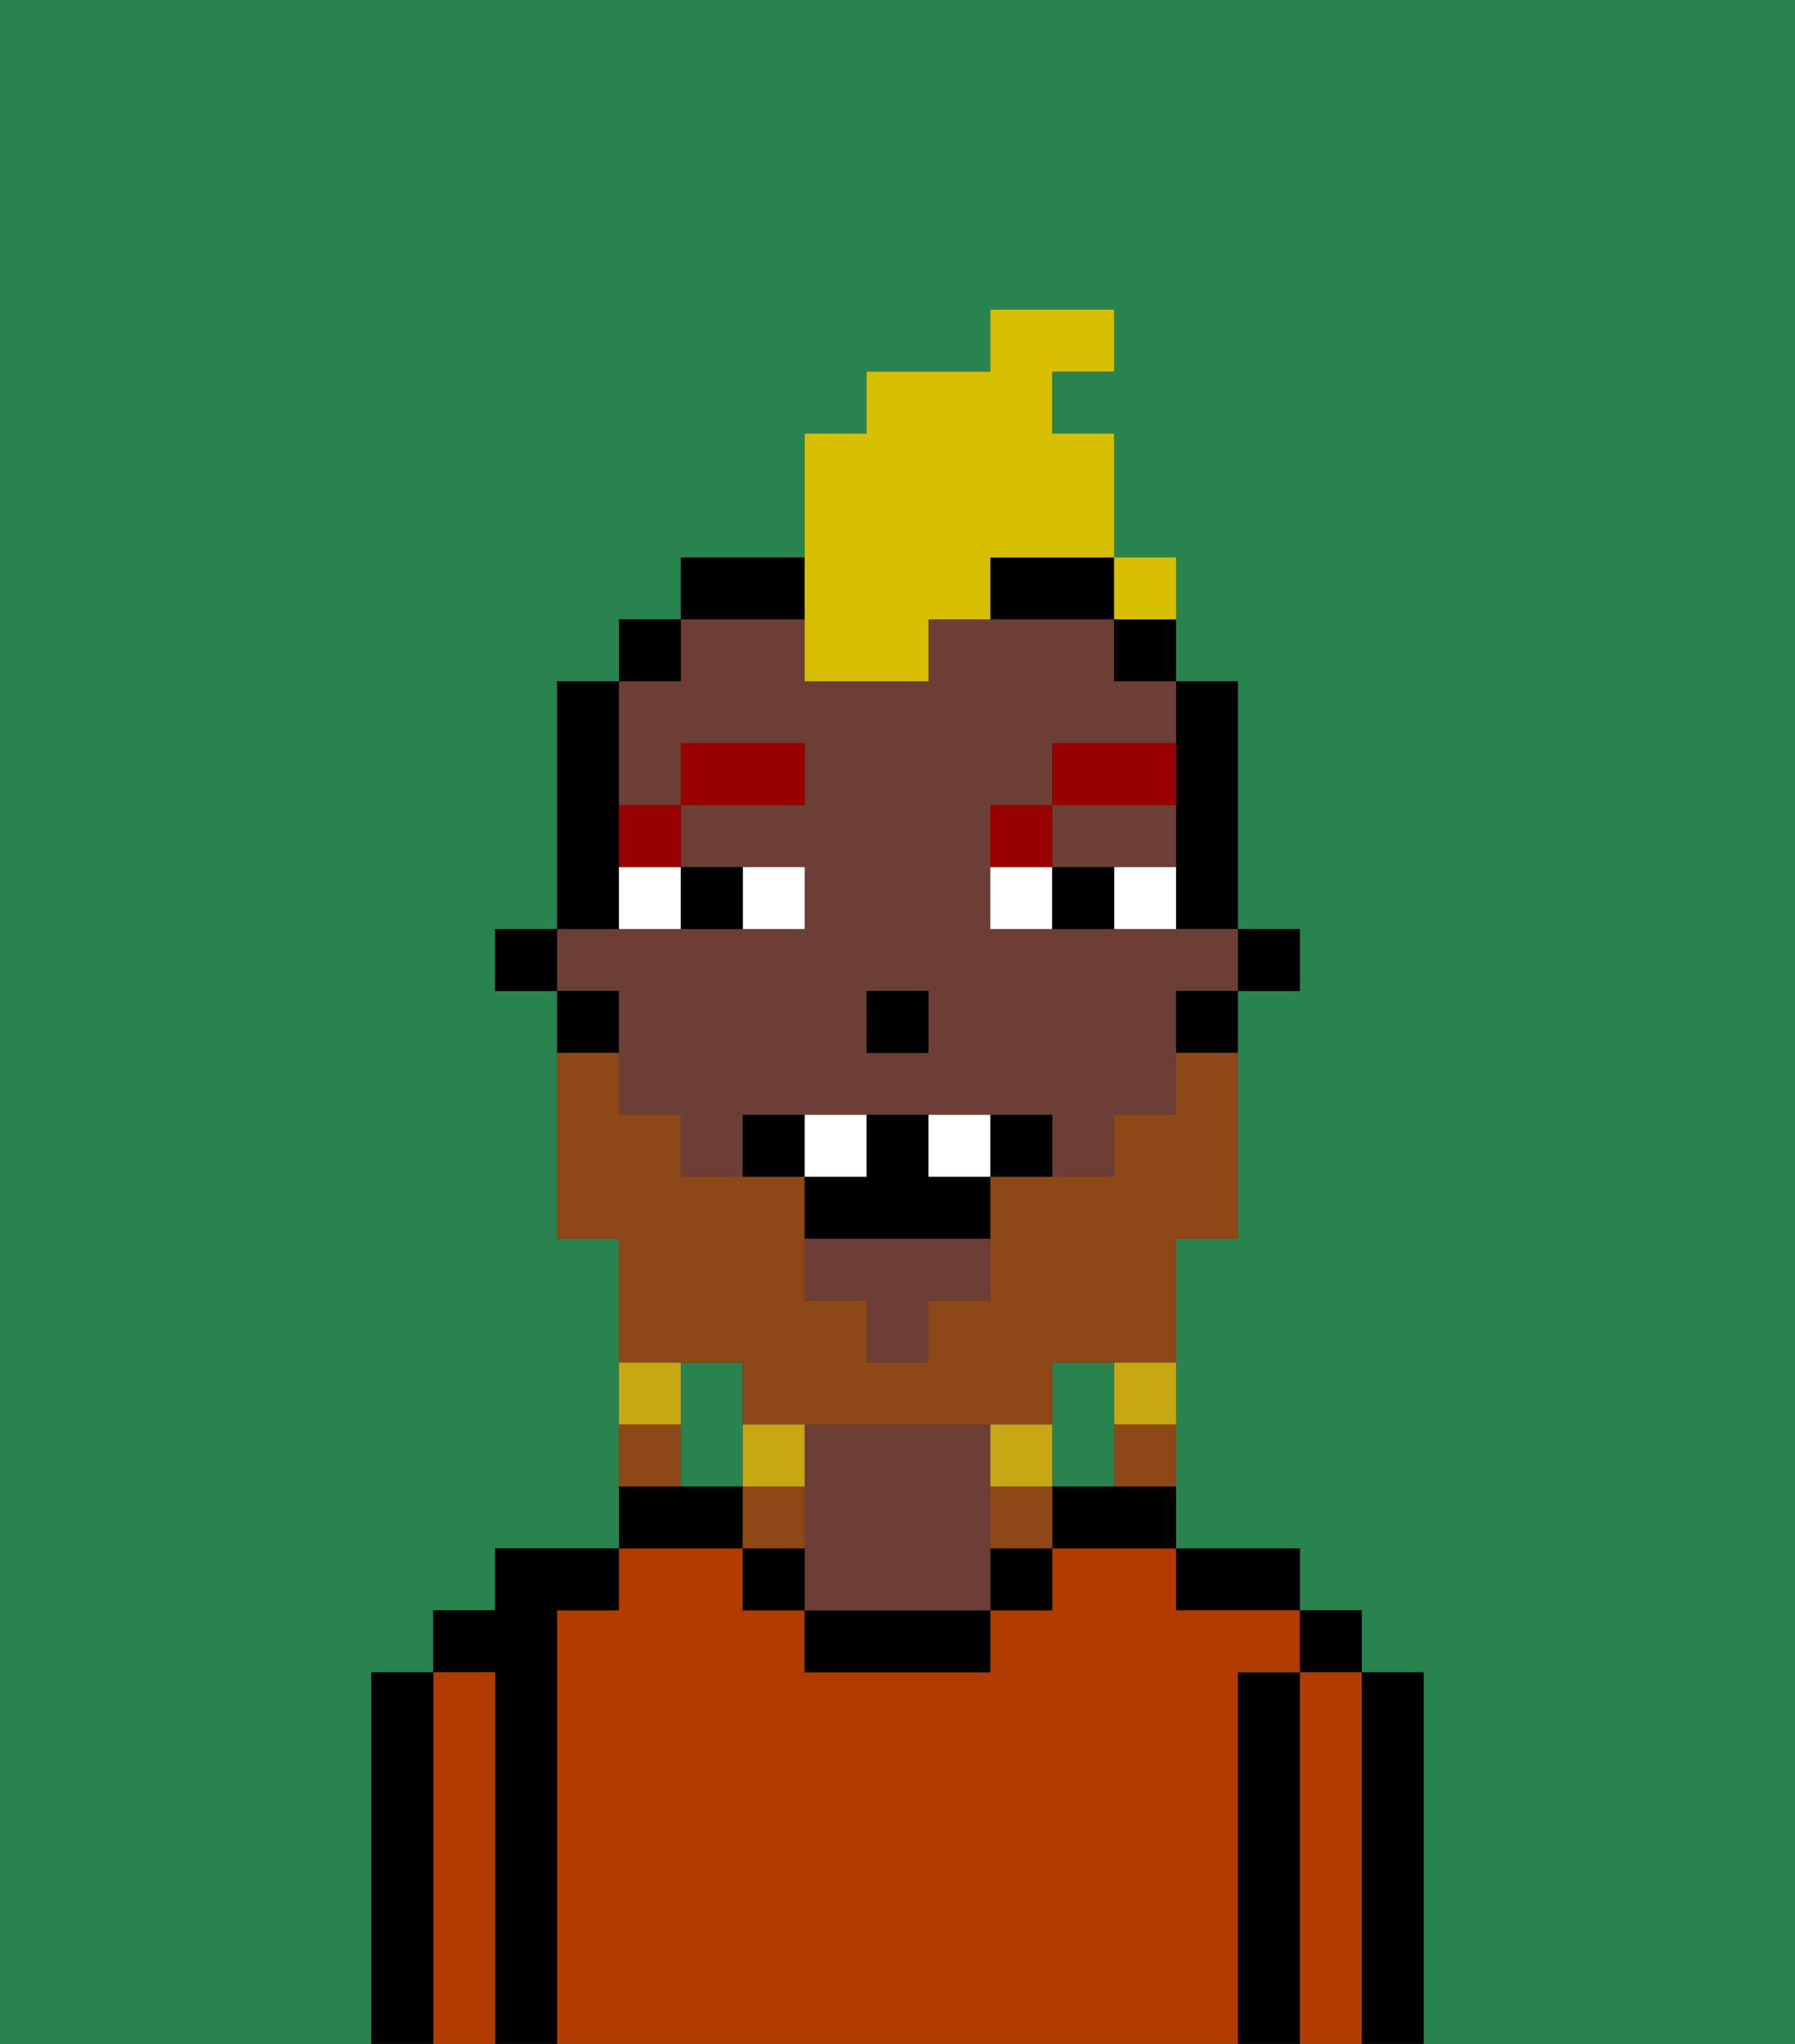 <svg xmlns="http://www.w3.org/2000/svg" viewBox="0 0 29 33"><rect x="0" y="0" width="29" height="33" fill="#333333" stroke="none"/><defs><style>polygon,rect,path{shape-rendering:crispedges;}.ha125-1{fill:#29834f;}.ha125-2{fill:#000000;}.ha125-3{fill:#b23b00;}.ha125-4{fill:#6d3e35;}.ha125-5{fill:#ffffff;}.ha125-6{fill:#990000;}.ha125-7{fill:#8e4717;}.ha125-8{fill:#c8a715;}.ha125-9{fill:#d8be00;}</style></defs><path class="ha125-1" d="M0,33H6V27H7V26H8V25h2V20H9V16H8V15H9V11h1V10h1V9h2V7h1V6h2V5h2V6H17V7h1v3h1v1h1v4h1v1H20v4H19v5h2v1h1v1h1v6h6V0H0Z"/><path class="ha125-1" d="M12,22H11v2h1V22Z"/><path class="ha125-1" d="M18,24V22H17v2Z"/><path class="ha125-2" d="M23,27H22v6h1V27Z"/><rect class="ha125-2" x="21" y="26" width="1" height="1"/><path class="ha125-3" d="M22,27H21v6h1V27Z"/><path class="ha125-2" d="M21,27H20v6h1V27Z"/><path class="ha125-2" d="M20,26h1V25H19v1Z"/><path class="ha125-3" d="M20,27h1V26H19V25H17v1H16v1H13V26H12V25H10v1H9v7H20V27Z"/><path class="ha125-2" d="M17,24v1h2V24H17Z"/><rect class="ha125-2" x="16" y="25" width="1" height="1"/><path class="ha125-2" d="M13,26v1h3V26H13Z"/><path class="ha125-4" d="M16,24V23H13v3h3V24Z"/><path class="ha125-2" d="M12,25v1h1V25Z"/><path class="ha125-2" d="M12,24H10v1h2Z"/><path class="ha125-2" d="M9,26h1V25H8v1H7v1H8v6H9V26Z"/><path class="ha125-3" d="M8,27H7v6H8V27Z"/><path class="ha125-2" d="M7,27H6v6H7V27Z"/><rect class="ha125-2" x="20" y="15" width="1" height="1"/><path class="ha125-2" d="M19,13v2h1V11H19v2Z"/><path class="ha125-4" d="M18,14h1V13H17v1Z"/><polygon class="ha125-4" points="13 21 14 21 14 22 15 22 15 21 16 21 16 20 13 20 13 21"/><path class="ha125-4" d="M10,17v1h1v1h1V18h5v1h1V18h1V16h1V15H16V13h1V12h2V11H18V10H15v1H13V10H11v1H10v2h1V12h2v1H11v1h2v1H9v1h1Zm4-1h1v1H14Z"/><path class="ha125-2" d="M19,17h1V16H19Z"/><rect class="ha125-2" x="18" y="10" width="1" height="1"/><path class="ha125-2" d="M13,9H11v1h2Z"/><path class="ha125-2" d="M16,10h2V9H16Z"/><rect class="ha125-2" x="10" y="10" width="1" height="1"/><path class="ha125-2" d="M10,14V11H9v4h1Z"/><path class="ha125-2" d="M10,16H9v1h1Z"/><rect class="ha125-2" x="8" y="15" width="1" height="1"/><rect class="ha125-2" x="14" y="16" width="1" height="1"/><path class="ha125-5" d="M13,15V14H12v1Z"/><path class="ha125-5" d="M10,15h1V14H10Z"/><path class="ha125-5" d="M18,14v1h1V14Z"/><path class="ha125-5" d="M16,14v1h1V14Z"/><path class="ha125-2" d="M12,15V14H11v1Z"/><path class="ha125-2" d="M17,14v1h1V14Z"/><path class="ha125-6" d="M11,14V13H10v1Z"/><rect class="ha125-6" x="11" y="12" width="2" height="1"/><path class="ha125-6" d="M17,13H16v1h1Z"/><path class="ha125-6" d="M19,12H17v1h2Z"/><path class="ha125-7" d="M12,22v1h5V22h2V20h1V17H19v1H18v1H16v2H15v1H14V21H13V19H11V18H10V17H9v3h1v2h2Z"/><path class="ha125-8" d="M18,23h1V22H18Z"/><path class="ha125-7" d="M18,24h1V23H18Z"/><path class="ha125-8" d="M17,24V23H16v1Z"/><path class="ha125-7" d="M16,24v1h1V24Z"/><path class="ha125-8" d="M13,23H12v1h1Z"/><path class="ha125-7" d="M13,24H12v1h1Z"/><path class="ha125-8" d="M11,22H10v1h1Z"/><path class="ha125-7" d="M11,23H10v1h1Z"/><path class="ha125-2" d="M12,18v1h1V18Z"/><path class="ha125-2" d="M16,18v1h1V18Z"/><path class="ha125-2" d="M15,18H14v1H13v1h3V19H15Z"/><path class="ha125-5" d="M14,18H13v1h1Z"/><path class="ha125-5" d="M15,18v1h1V18Z"/><path class="ha125-9" d="M13,11h2V10h1V9h2V7H17V6h1V5H16V6H14V7H13v4Z"/><rect class="ha125-9" x="18" y="9" width="1" height="1"></rect></svg>